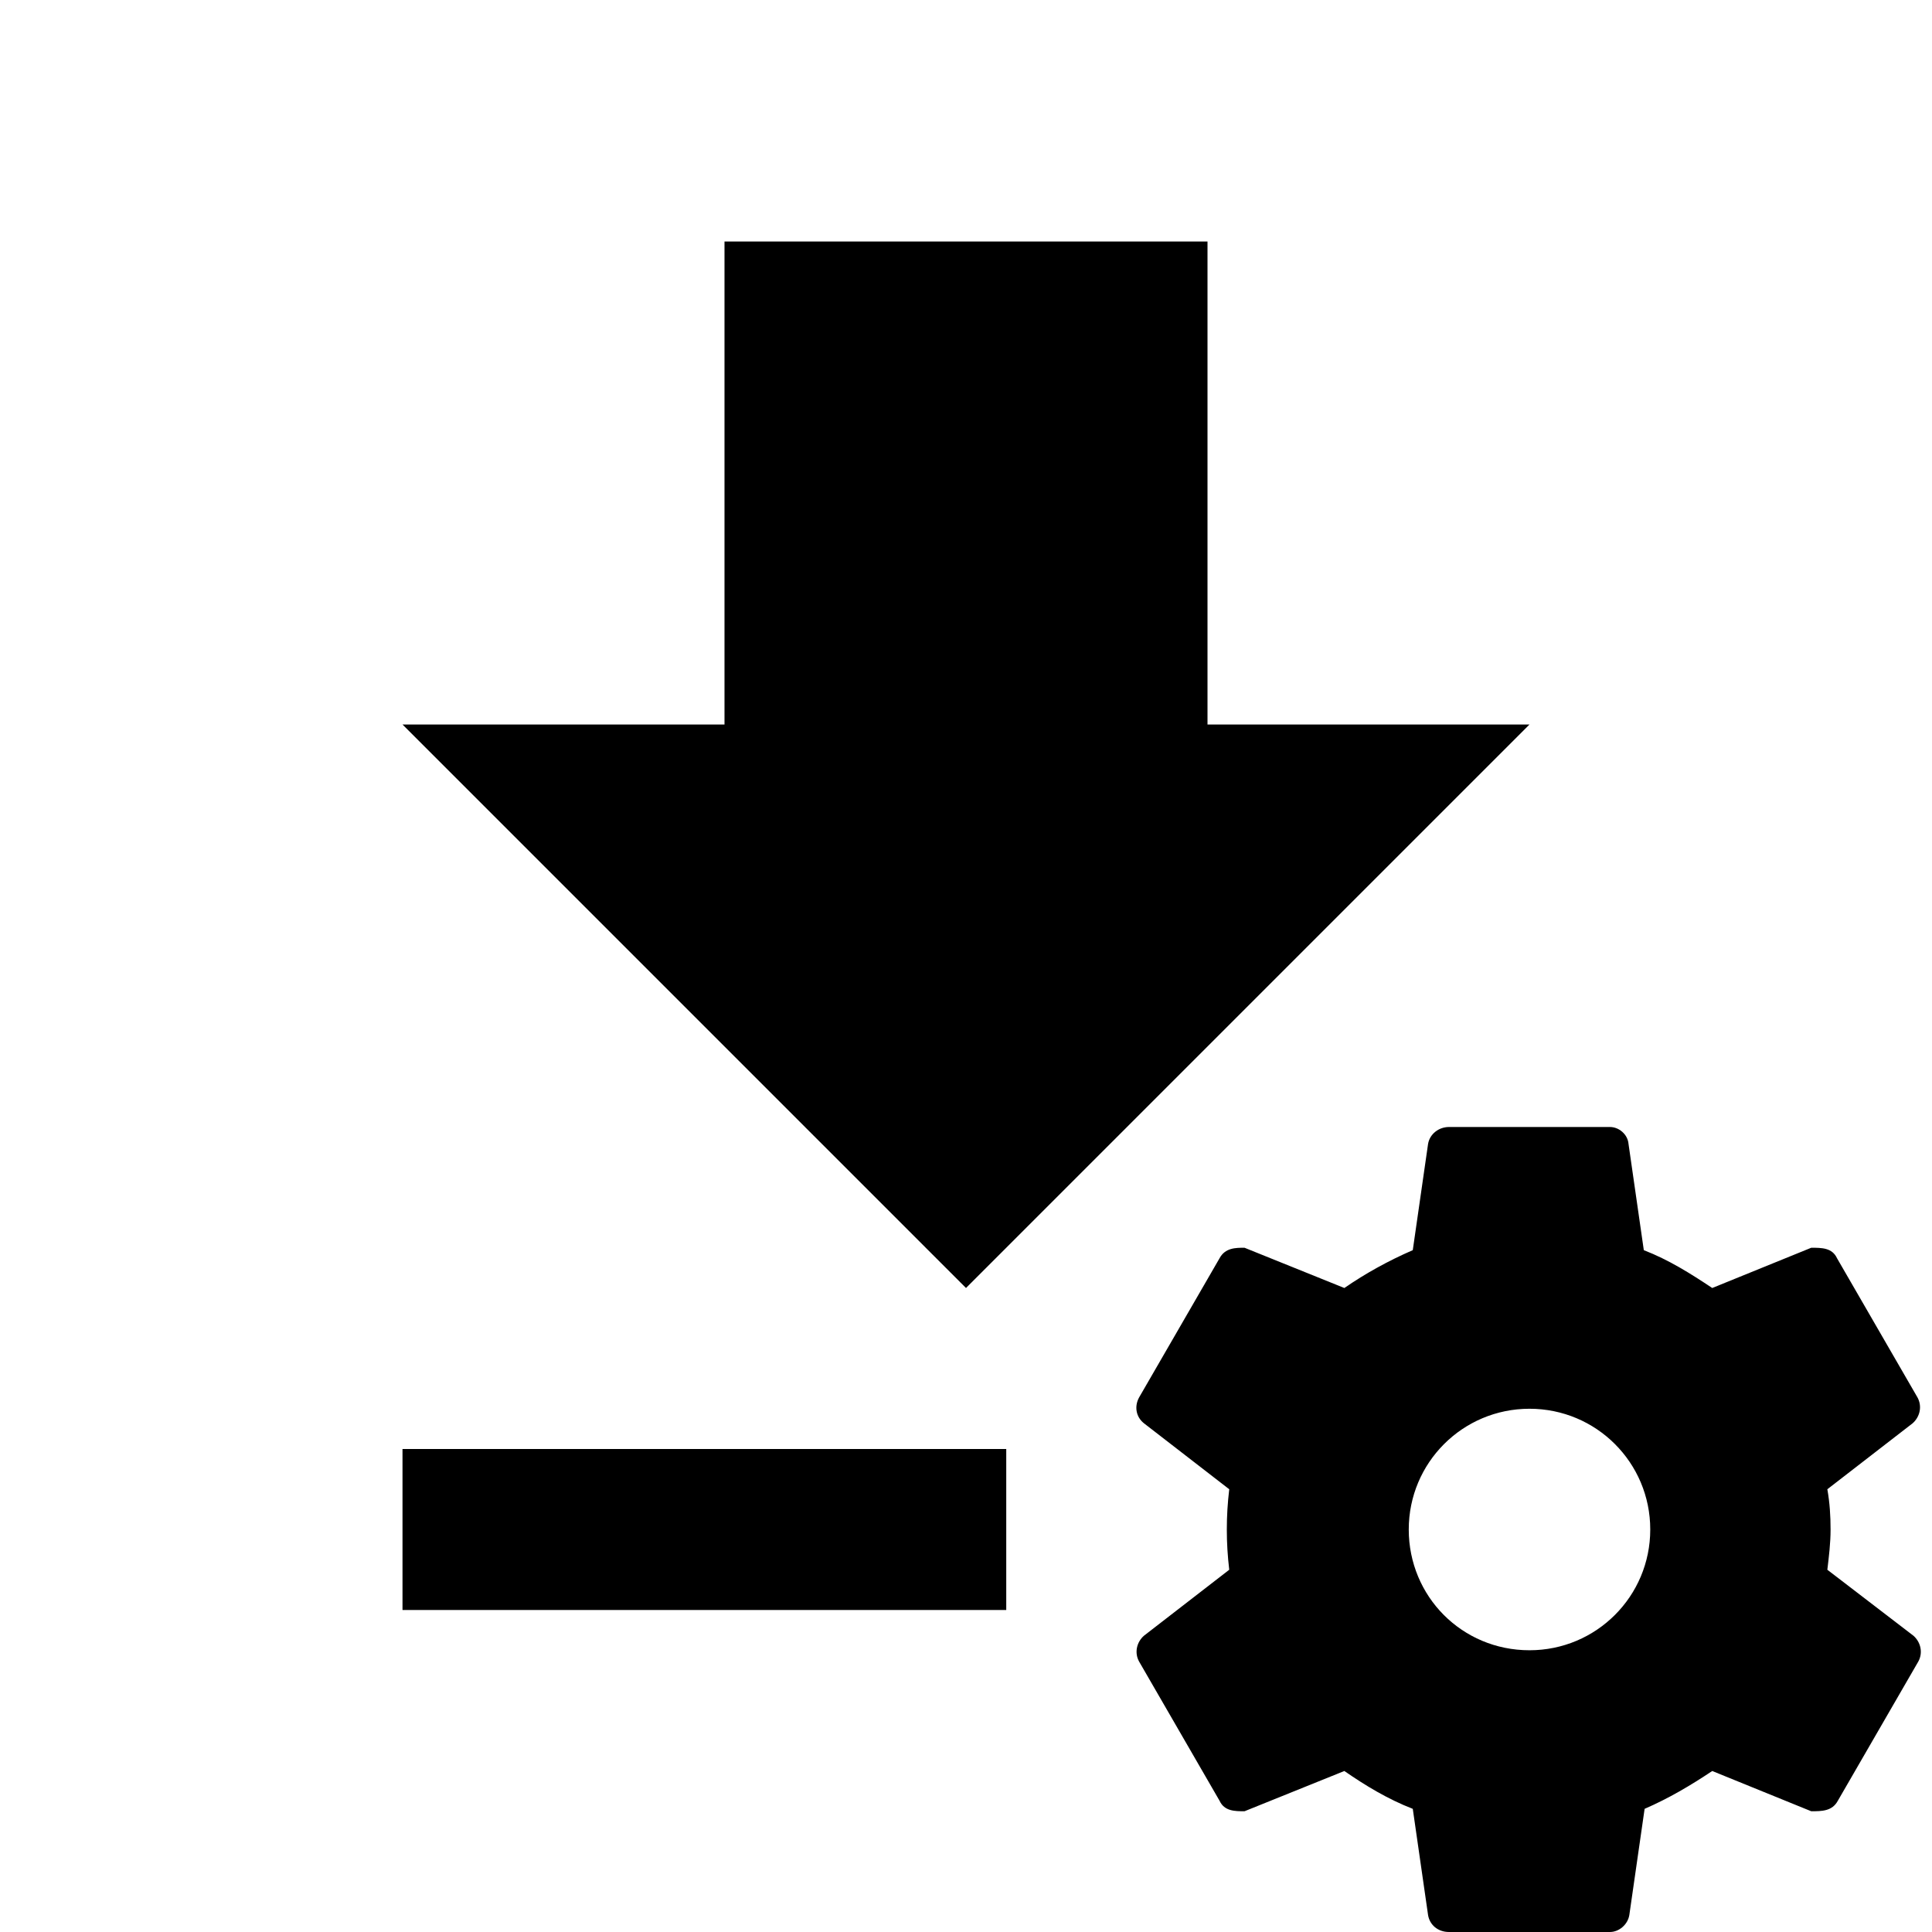 <svg xmlns="http://www.w3.org/2000/svg" width="24" height="24" viewBox="0 0 24 24">
    <path d="M5 20H12.5V18H5M19 9H15V3H9V9H5L12 16 19 9ZM18 14C17.87 14 17.76 14.09 17.74 14.21L17.55 15.53C17.25 15.66 16.96 15.82 16.7 16L15.46 15.5C15.35 15.5 15.22 15.5 15.15 15.63L14.15 17.36C14.09 17.47 14.11 17.6 14.21 17.68L15.27 18.5C15.25 18.67 15.24 18.83 15.24 19 15.24 19.17 15.25 19.33 15.27 19.5L14.21 20.32C14.12 20.4 14.09 20.53 14.15 20.64L15.15 22.37C15.21 22.5 15.34 22.5 15.46 22.5L16.7 22C16.96 22.18 17.24 22.35 17.55 22.47L17.74 23.79C17.76 23.91 17.86 24 18 24H20C20.11 24 20.22 23.91 20.24 23.79L20.43 22.47C20.73 22.34 21 22.18 21.27 22L22.5 22.5C22.63 22.5 22.76 22.5 22.83 22.37L23.83 20.64C23.89 20.53 23.86 20.4 23.77 20.32L22.7 19.5C22.72 19.33 22.74 19.17 22.74 19 22.74 18.83 22.73 18.67 22.7 18.5L23.76 17.68C23.85 17.6 23.88 17.47 23.82 17.36L22.82 15.63C22.76 15.5 22.63 15.5 22.5 15.5L21.27 16C21 15.82 20.73 15.65 20.42 15.53L20.23 14.21C20.22 14.09 20.11 14 20 14H18M19 17.5C19.83 17.5 20.5 18.17 20.5 19 20.5 19.83 19.83 20.5 19 20.5 18.16 20.5 17.5 19.83 17.5 19 17.5 18.17 18.17 17.5 19 17.5Z" />
</svg>
